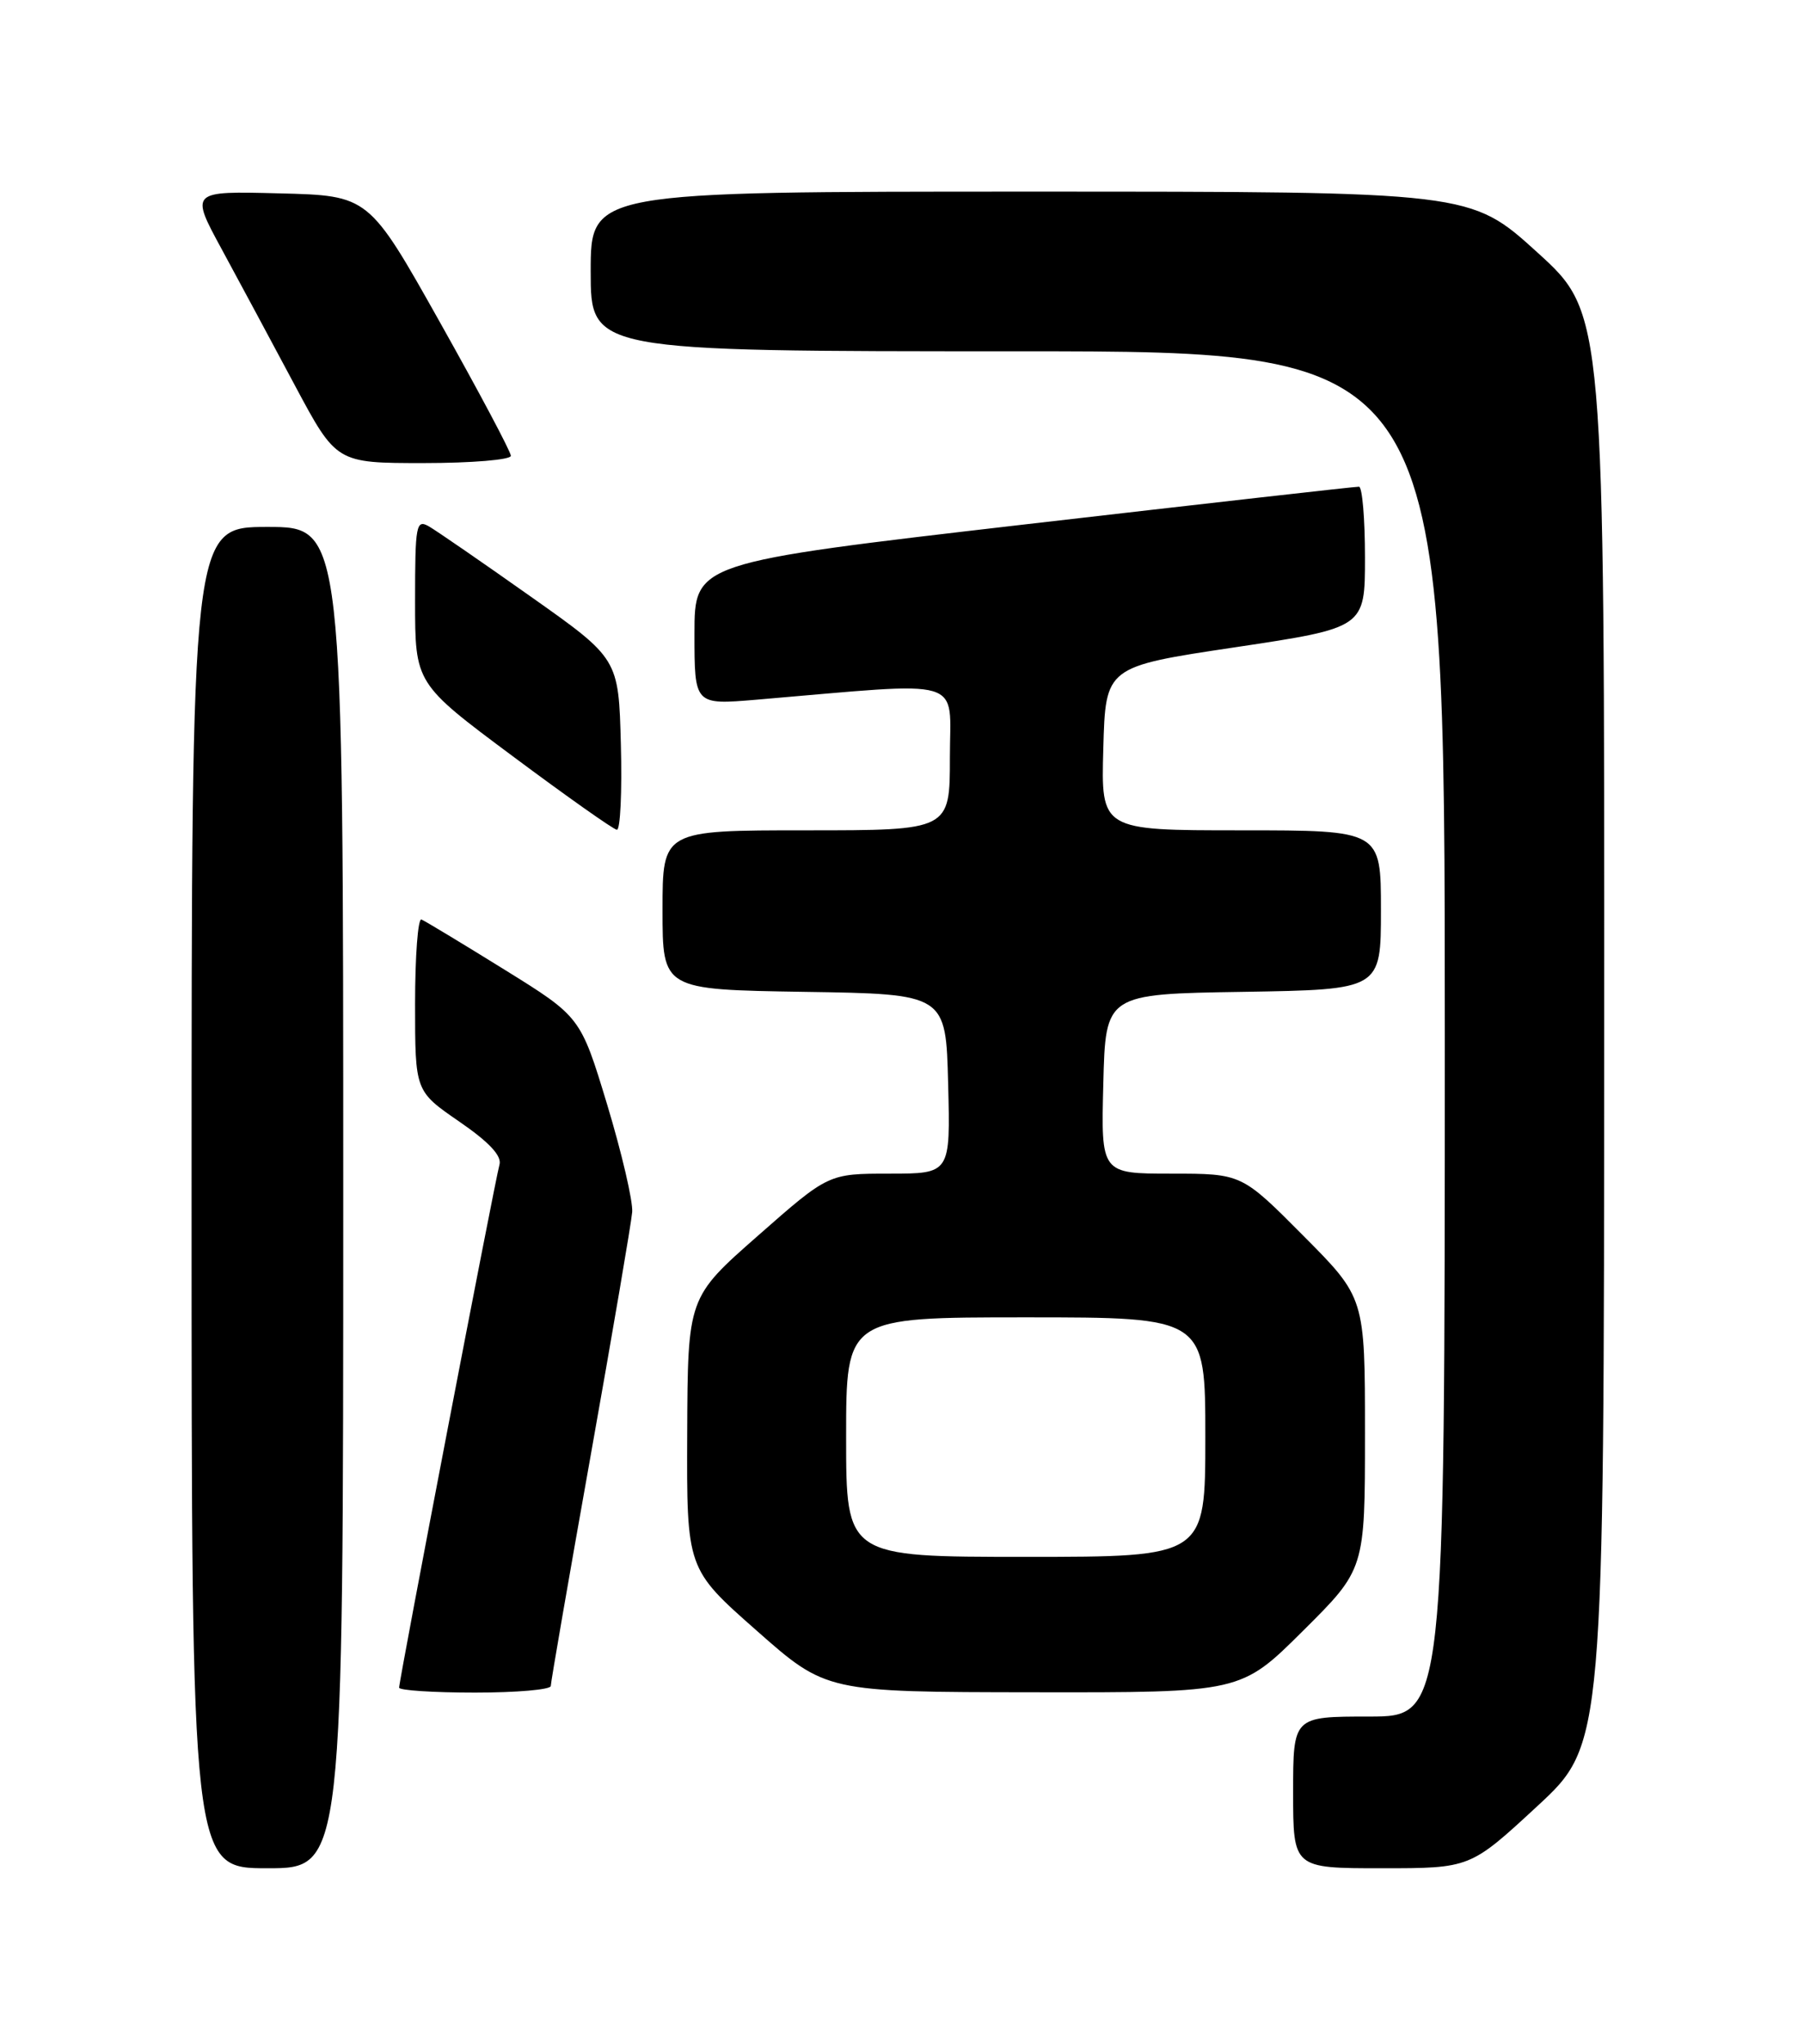 <?xml version="1.0" encoding="UTF-8" standalone="no"?>
<!DOCTYPE svg PUBLIC "-//W3C//DTD SVG 1.1//EN" "http://www.w3.org/Graphics/SVG/1.1/DTD/svg11.dtd" >
<svg xmlns="http://www.w3.org/2000/svg" xmlns:xlink="http://www.w3.org/1999/xlink" version="1.1" viewBox="0 0 226 256">
 <g >
 <path fill="currentColor"
d=" M 43.00 150.00 C 43.00 66.00 43.00 66.00 33.50 66.00 C 24.00 66.00 24.00 66.00 24.00 150.00 C 24.00 234.00 24.00 234.00 33.50 234.00 C 43.00 234.00 43.00 234.00 43.00 150.00 Z  M 192.56 226.25 C 200.94 218.50 200.94 218.50 200.97 128.87 C 201.00 39.25 201.00 39.25 192.60 31.62 C 184.21 24.00 184.21 24.00 129.10 24.00 C 74.00 24.00 74.00 24.00 74.00 34.00 C 74.00 44.00 74.00 44.00 127.50 44.00 C 181.00 44.00 181.00 44.00 181.00 129.50 C 181.00 215.00 181.00 215.00 171.50 215.00 C 162.00 215.00 162.00 215.00 162.00 224.50 C 162.00 234.00 162.00 234.00 173.09 234.00 C 184.18 234.00 184.18 234.00 192.56 226.25 Z  M 69.00 211.17 C 69.00 210.71 71.25 197.72 74.00 182.29 C 76.75 166.86 79.09 153.15 79.20 151.81 C 79.31 150.48 77.90 144.43 76.07 138.37 C 72.73 127.36 72.73 127.36 63.17 121.43 C 57.91 118.17 53.24 115.35 52.80 115.17 C 52.36 114.98 52.00 119.75 52.00 125.75 C 52.00 136.67 52.00 136.67 57.52 140.47 C 61.29 143.06 62.90 144.79 62.57 145.89 C 62.04 147.71 50.00 210.41 50.00 211.38 C 50.00 211.72 54.27 212.00 59.50 212.00 C 64.72 212.00 69.00 211.63 69.00 211.17 Z  M 163.23 204.27 C 171.00 196.55 171.00 196.55 171.00 179.55 C 171.00 162.54 171.00 162.54 163.27 154.77 C 155.55 147.00 155.55 147.00 146.74 147.00 C 137.93 147.00 137.93 147.00 138.22 135.75 C 138.50 124.50 138.50 124.50 155.75 124.23 C 173.00 123.95 173.00 123.95 173.00 113.98 C 173.00 104.00 173.00 104.00 155.47 104.00 C 137.93 104.00 137.93 104.00 138.22 93.75 C 138.50 83.50 138.50 83.50 154.75 81.07 C 171.00 78.63 171.00 78.63 171.00 69.82 C 171.00 64.97 170.66 60.98 170.25 60.96 C 169.84 60.94 150.94 63.08 128.25 65.70 C 87.00 70.48 87.00 70.48 87.00 79.39 C 87.00 88.29 87.00 88.29 94.75 87.64 C 121.39 85.38 119.00 84.66 119.00 94.85 C 119.00 104.00 119.00 104.00 101.00 104.00 C 83.00 104.00 83.00 104.00 83.00 113.98 C 83.00 123.95 83.00 123.95 100.75 124.23 C 118.50 124.50 118.50 124.50 118.78 135.75 C 119.07 147.00 119.07 147.00 111.43 147.00 C 103.79 147.00 103.79 147.00 94.98 154.75 C 86.16 162.50 86.16 162.50 86.09 179.50 C 86.02 196.50 86.02 196.50 94.76 204.21 C 103.50 211.93 103.50 211.93 129.48 211.96 C 155.46 212.00 155.46 212.00 163.23 204.27 Z  M 77.78 93.25 C 77.50 82.50 77.50 82.50 66.50 74.73 C 60.45 70.45 54.71 66.50 53.75 65.94 C 52.13 65.01 52.00 65.70 52.00 75.27 C 52.00 85.61 52.00 85.61 64.25 94.73 C 70.99 99.75 76.85 103.89 77.28 103.93 C 77.71 103.97 77.94 99.16 77.78 93.25 Z  M 64.00 57.09 C 64.00 56.59 60.00 49.06 55.10 40.34 C 46.20 24.50 46.20 24.50 35.01 24.22 C 23.82 23.93 23.82 23.93 27.78 31.22 C 29.95 35.22 34.07 42.89 36.93 48.25 C 42.14 58.00 42.14 58.00 53.07 58.00 C 59.08 58.00 64.00 57.59 64.00 57.09 Z  M 106.00 180.00 C 106.00 165.00 106.00 165.00 128.50 165.00 C 151.00 165.00 151.00 165.00 151.00 180.00 C 151.00 195.00 151.00 195.00 128.50 195.00 C 106.00 195.00 106.00 195.00 106.00 180.00 Z "/>
</g>
</svg>